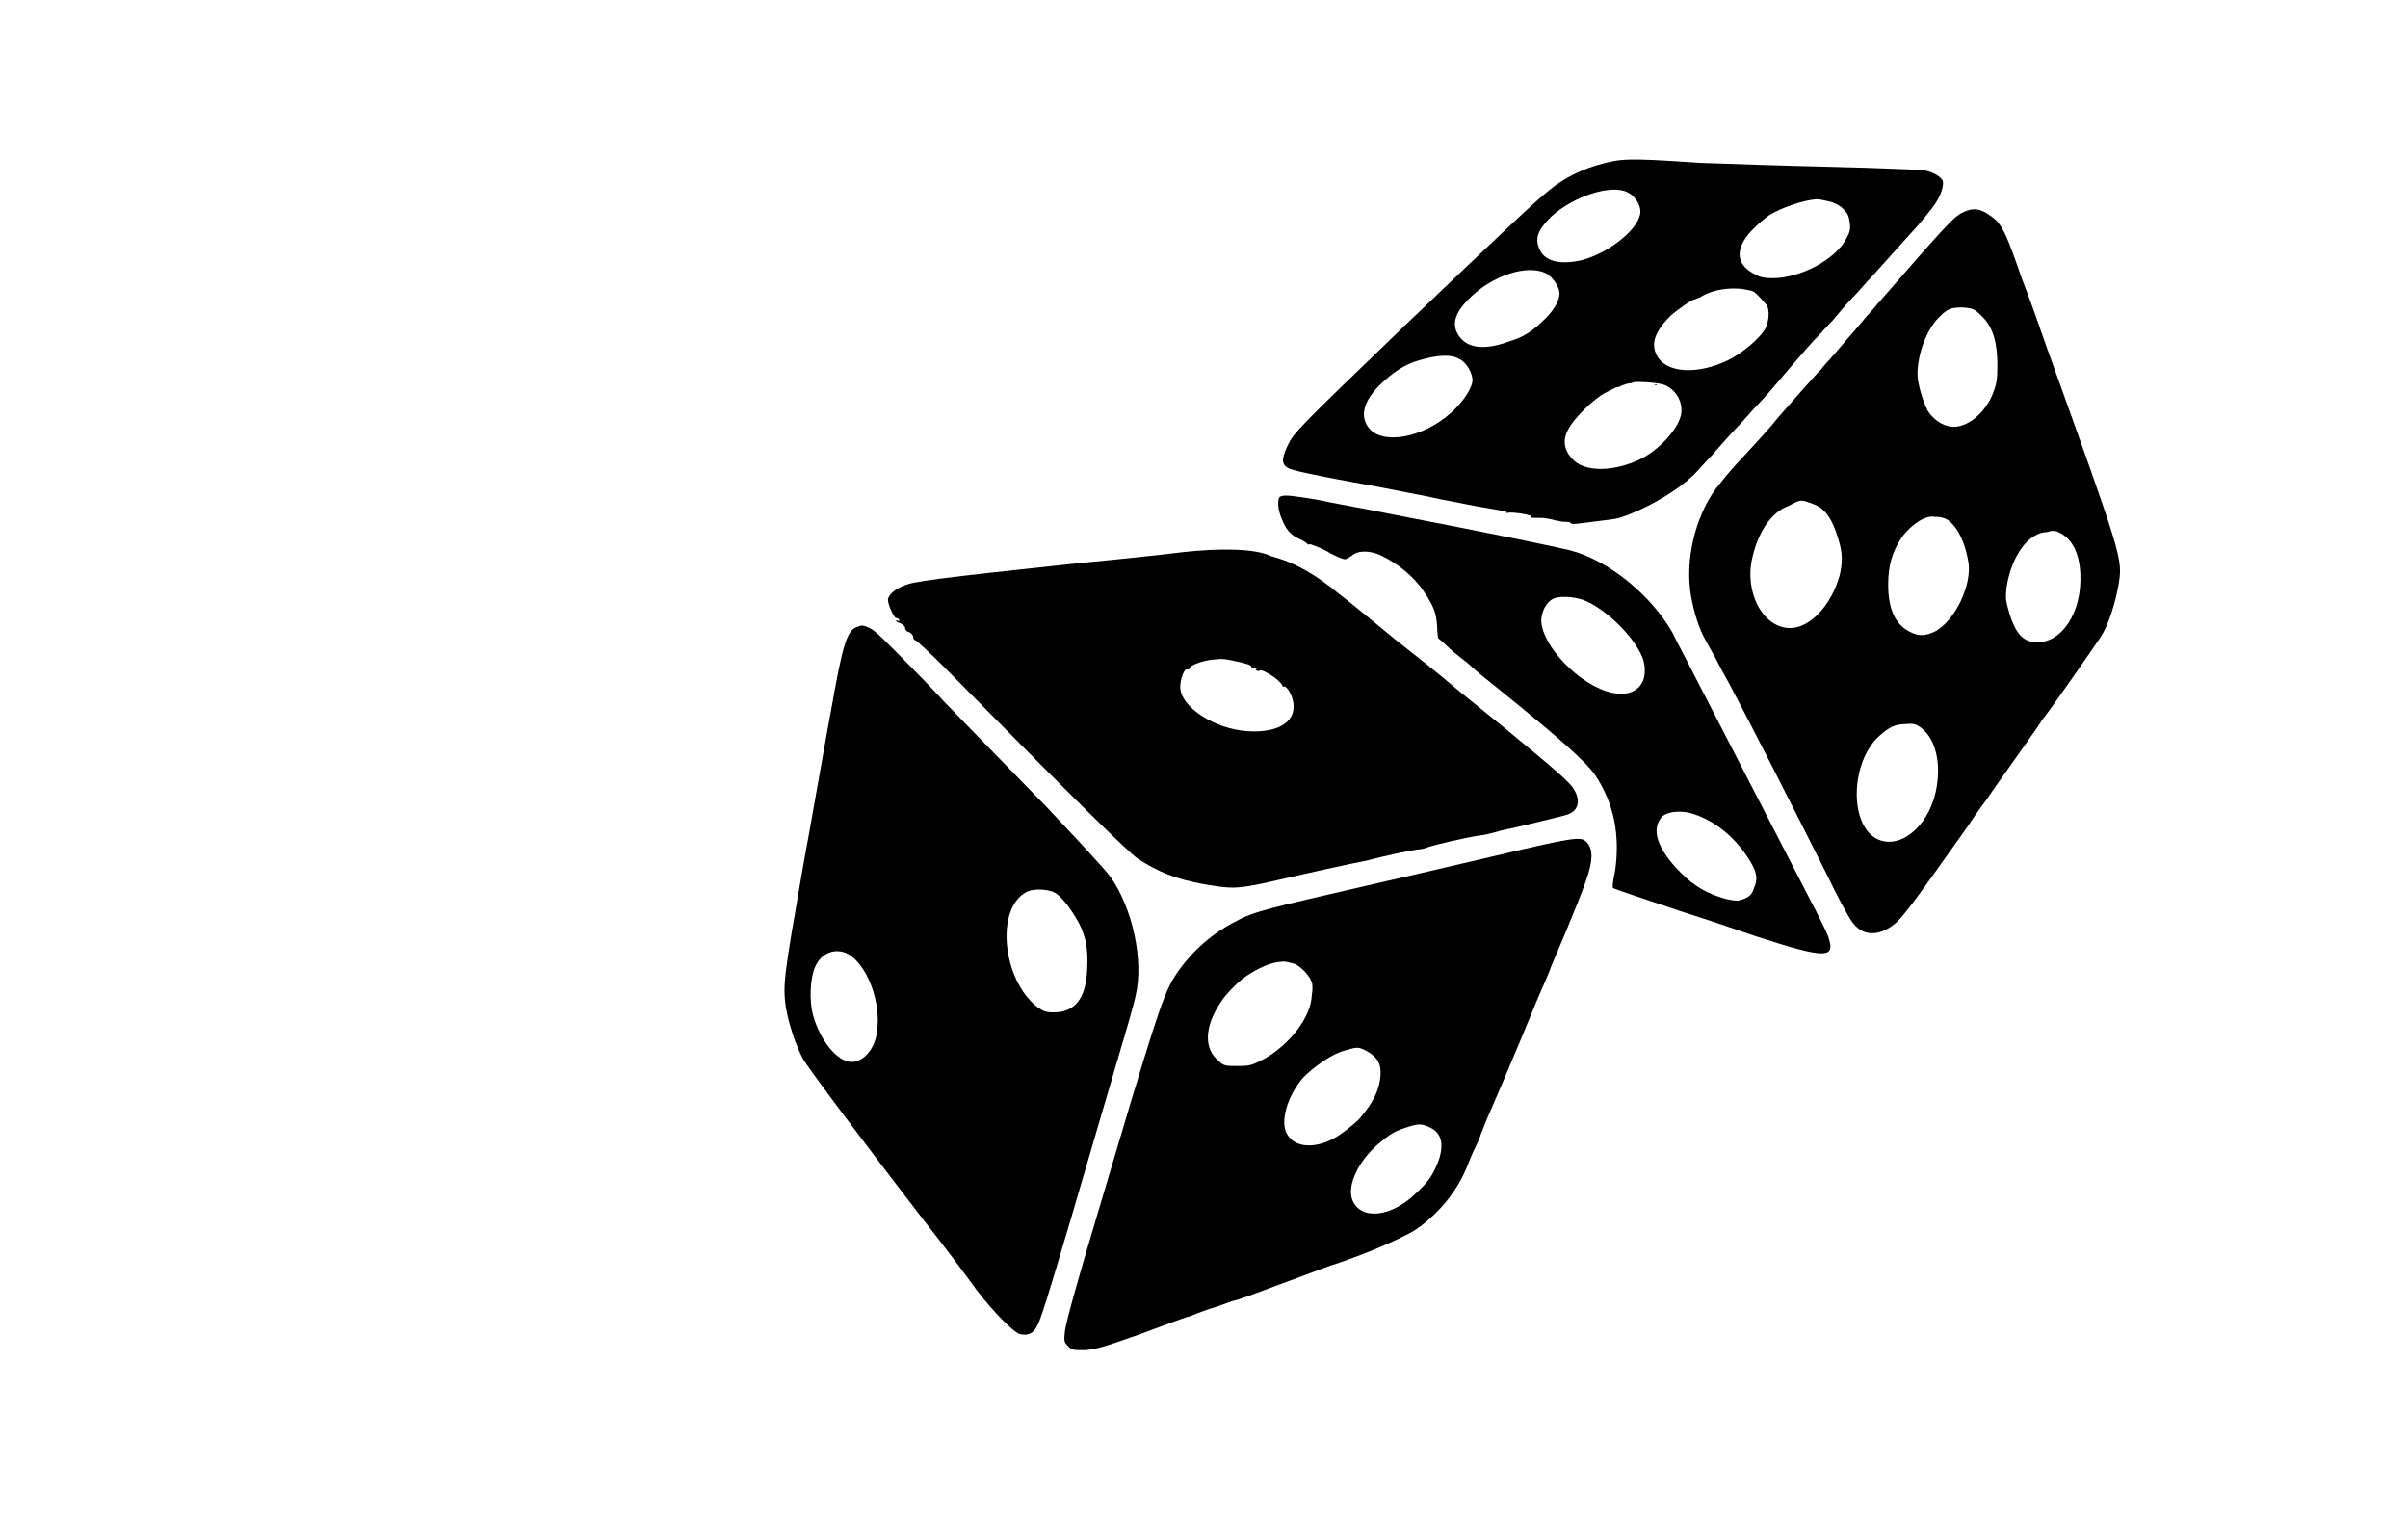 <?xml version="1.0" encoding="utf-8"?>
<!-- Generator: Adobe Illustrator 24.0.2, SVG Export Plug-In . SVG Version: 6.00 Build 0)  -->
<svg version="1.1"
	 id="Слой_1" shape-rendering="geometricPrecision" image-rendering="optimizeQuality" text-rendering="geometricPrecision" xmlns:xodm="http://www.corel.com/coreldraw/odm/2003"
	 xmlns="http://www.w3.org/2000/svg" xmlns:xlink="http://www.w3.org/1999/xlink" x="0px" y="0px" viewBox="0 0 238.1 150.2"
	 style="enable-background:new 0 0 238.1 150.2;" xml:space="preserve">
<g id="Layer_x0020_1">
	<g id="_105553145937344">
		<path d="M159.7,15.9c-2.3,0.4-4.7,1.4-6.5,2.9c-1.2,0.9-5.3,4.8-14.2,13.3c-10.7,10.3-11.1,10.7-11.7,12s-0.6,1.8,0.1,2.2
			c0.4,0.2,2,0.6,9.2,1.9c2,0.4,4.7,0.9,6,1.2c2.7,0.5,2.4,0.5,4.8,0.9c1.2,0.2,1.7,0.3,1.6,0.4c-0.1,0.1-0.1,0.1,0.1,0
			c0.4-0.1,2.5,0.2,2.3,0.4c-0.1,0.1,0.1,0.1,0.5,0.1s0.9,0,1.2,0.1c0.3,0,0.7,0.2,1,0.2c0.3,0.1,0.6,0.1,0.8,0.1
			c0.1,0,0.3,0,0.4,0.1c0.1,0.2,0.5,0.1,2.9-0.2c1.7-0.2,1.7-0.2,2.8-0.6c2.3-0.9,4.8-2.4,6.2-3.7c0.4-0.3,1.2-1.3,2-2.1
			c0.7-0.8,1.4-1.6,1.5-1.7c0.1-0.1,0.7-0.8,1.4-1.5c0.7-0.8,1.6-1.8,2-2.2s1.6-1.8,2.6-3c1.8-2.1,2.5-2.9,3.2-3.6
			c0.2-0.2,0.7-0.8,1.3-1.4c0.5-0.6,1.5-1.8,2.3-2.6c0.8-0.9,1.6-1.8,1.9-2.1c1-1.1,3.5-3.9,3.6-4c0.4-0.4,2.2-2.5,2.5-3.1
			c0.5-0.8,0.7-1.6,0.6-2c-0.1-0.4-1.1-1-2.1-1.1c-0.4,0-4.3-0.2-8.8-0.3c-4.5-0.1-10.4-0.3-13.1-0.4
			C162.4,15.7,160.9,15.7,159.7,15.9L159.7,15.9L159.7,15.9z M160.9,19c0.7,0.3,1.3,1.2,1.3,1.9c0,1.6-2.9,4-5.7,4.8
			c-2.1,0.5-3.6,0.2-4.2-0.9c-0.6-1.2-0.3-2,1.1-3.4C155.6,19.4,159.3,18.2,160.9,19L160.9,19L160.9,19z M180.8,19.9
			c0.5,0.1,1.1,0.4,1.4,0.7c0.5,0.5,0.6,0.7,0.7,1.4c0.1,0.7,0,1-0.4,1.7c-1.1,2-4.5,3.8-7.2,3.8c-1,0-1.3-0.1-2-0.5
			c-1.8-1-1.7-2.7,0.2-4.5c0.4-0.4,1.1-1,1.4-1.2c1.3-0.8,3.4-1.5,4.7-1.6C179.9,19.7,180.4,19.8,180.8,19.9z M153,27.1
			c0.6,0.4,1.2,1.3,1.2,1.9c0,0.7-0.5,1.6-1.4,2.5c-1.2,1.2-2.1,1.8-3.4,2.2c-2.4,0.9-4.1,0.8-5-0.3c-0.9-1.1-0.7-2.3,0.8-3.8
			C147.4,27.3,151.1,26,153,27.1L153,27.1L153,27.1z M172.9,28.7c0.2,0,0.4,0.1,0.4,0.1c0.2,0,1.2,1.1,1.4,1.4
			c0.3,0.5,0.2,1.5-0.1,2.2c-0.5,1-2.3,2.5-3.7,3.2c-3.1,1.5-6.2,1.3-7.1-0.5c-0.6-1.2-0.1-2.4,1.4-3.9c0.7-0.6,2.1-1.6,2.4-1.6
			c0,0,0.2-0.1,0.5-0.2C169.3,28.6,171.4,28.3,172.9,28.7z M144.3,35.5c0.7,0.3,1.3,1.4,1.3,2.1s-0.9,2.1-2,3.1
			c-2.9,2.7-7.2,3.4-8.4,1.4c-0.7-1.1-0.3-2.5,1.2-4c1.2-1.2,2.5-2.1,4-2.5C142.1,35.1,143.5,35,144.3,35.5L144.3,35.5z M164.4,38
			c1.3,0.4,2.1,1.8,1.8,3.1c-0.4,1.5-2.2,3.4-4,4.3c-2.5,1.2-5.2,1.3-6.5,0.2c-1-0.9-1.3-2-0.6-3.2c0.5-1,2.5-3,3.7-3.6
			c0.6-0.3,1-0.5,1-0.5s0.3,0,0.6-0.2c0.3-0.1,0.6-0.2,0.7-0.2c0.1,0,0.2,0,0.4-0.1C161.8,37.7,163.6,37.8,164.4,38L164.4,38
			L164.4,38z"/>
		<path d="M163.5,38.1c0.1,0,0.3,0,0.3,0C163.9,38,163.8,38,163.5,38.1C163.4,38,163.4,38,163.5,38.1L163.5,38.1z"/>
		<path d="M194.1,21c-0.9,0.4-1.7,1.3-8.5,9.1c-0.2,0.3-1.1,1.2-1.8,2.1c-0.8,0.9-1.9,2.2-2.5,2.9s-1.2,1.3-1.2,1.4
			c-0.2,0.1-3.5,3.9-4.3,4.8c-0.7,0.9-1.8,2.1-4.3,4.8c-0.8,0.9-1.6,1.9-1.9,2.3c-2,2.8-3,7-2.4,10.5c0.3,1.7,0.8,3.3,1.5,4.5
			c0.2,0.4,0.8,1.4,1.2,2.2c0.4,0.8,1.1,2,1.4,2.6c1.6,3,6.2,12,9.4,18.4c1,2.1,2.1,4.1,2.4,4.5c0.9,1.3,2.2,1.5,3.6,0.7
			c1.2-0.7,1.7-1.4,7.8-10c0.4-0.6,1.2-1.8,1.9-2.7c0.6-0.9,2.1-3,3.3-4.7s2.2-3.1,2.2-3.2c0.5-0.5,5.2-7.3,5.8-8.2
			c0.8-1.2,1.5-3.5,1.8-5.3c0.4-2.5,0.3-2.7-7.1-23.3c-0.8-2.3-1.9-5.4-2.5-6.9c-1.4-4.1-1.8-4.9-2.5-5.7
			C196.1,20.7,195.3,20.4,194.1,21L194.1,21L194.1,21z M196,31.3c1.1,1.1,1.5,2.6,1.5,4.9c0,1.3-0.1,1.8-0.4,2.6
			c-0.8,2.1-2.6,3.5-4.1,3.4c-1-0.1-1.9-0.8-2.4-1.6c-0.5-1-1-2.7-1-3.6c0-2,0.9-4.4,2.1-5.6c0.9-0.9,1.2-1,2.4-1
			C195.1,30.5,195.2,30.5,196,31.3z M178.9,49.7c1.4,0.4,2.2,1.3,2.9,3.7c0.4,1.3,0.4,2.2,0.1,3.5c-0.8,2.9-2.9,5.2-4.9,5.2
			c-2.7,0-4.6-3.6-3.7-7.1c0.6-2.5,1.9-4.4,3.6-5C178,49.4,178.1,49.4,178.9,49.7z M192.1,51.2c1,0.2,2.1,1.9,2.5,4.2
			c0.5,2.3-1.3,6.1-3.4,7.1c-0.9,0.4-1.5,0.4-2.3,0c-1.5-0.7-2.2-2.3-2.2-4.7c0-1.9,0.4-3.2,1.3-4.6c0.9-1.3,2.4-2.3,3.3-2.1
			C191.5,51.1,191.8,51.1,192.1,51.2L192.1,51.2L192.1,51.2z M203.7,52.7c1.2,0.6,1.9,2,2,4c0.2,3.9-1.9,7-4.5,6.8
			c-1.2-0.1-1.9-0.9-2.5-2.8c-0.4-1.4-0.4-1.5-0.3-2.6c0.5-3.2,2.2-5.5,4.1-5.5C202.9,52.4,203.4,52.5,203.7,52.7L203.7,52.7z
			 M190,72c1.4,1.1,2,3.5,1.4,6.3c-0.8,3.6-3.7,5.8-5.9,4.6c-2.7-1.5-2.5-7.7,0.4-10.2c0.9-0.8,1.5-1.1,2.5-1.1
			C189.2,71.5,189.5,71.6,190,72L190,72z"/>
		<path d="M126.6,49.1c-0.3,0.1-0.3,1.2,0.1,2.1c0.4,1.1,0.9,1.7,1.8,2.1c0.5,0.2,0.8,0.5,0.8,0.5s0.1,0.1,0.2,0
			c0.1,0,0.9,0.3,1.7,0.7c0.8,0.5,1.6,0.8,1.8,0.8c0.1,0,0.4-0.2,0.6-0.3c0.6-0.6,1.8-0.6,2.9-0.1c1.7,0.8,3.3,2.1,4.3,3.6
			s1.2,2.1,1.3,3.4c0,0.6,0.1,1.2,0.1,1.2s0.4,0.3,0.8,0.7c0.4,0.4,1,0.9,1.4,1.2c0.4,0.3,0.9,0.7,1.2,1s1.3,1.1,2.3,1.9
			c6.2,5,8.8,7.3,9.8,8.7c1.9,2.8,2.5,6,2,9.5c-0.2,0.9-0.3,1.7-0.2,1.7c0.1,0.1,3.7,1.3,7,2.4c1.6,0.5,4.9,1.6,7.2,2.4
			c6.8,2.2,7.8,2.2,7.1,0.1c-0.1-0.4-1-2.2-1.9-3.9c-6.6-12.8-10-19.4-11.4-22.1c-0.9-1.8-1.9-3.6-2.1-4.1
			c-2.1-3.7-6.3-7.2-10.2-8.2c-1.2-0.3-7.9-1.7-17.3-3.5c-2.9-0.6-6.4-1.2-7.7-1.5C127.7,49,127,48.9,126.6,49.1z M156.5,59.3
			c2.4,0.9,5.4,4,6,6c0.6,2.3-0.8,3.7-3.1,3.2c-3.2-0.7-6.9-4.6-7-7.1c0-0.9,0.5-1.9,1.2-2.2C154.2,58.9,155.6,59,156.5,59.3
			L156.5,59.3L156.5,59.3z M167.5,80.5c2.1,0.7,3.9,2.2,5.2,4.1c1,1.5,1.2,2.2,0.7,3.3c-0.2,0.6-0.5,0.8-1,1c-0.6,0.2-0.7,0.2-1.7,0
			c-1.8-0.5-3.1-1.2-4.5-2.6c-2.4-2.4-3-4.4-1.8-5.6C165,80.2,166.4,80.1,167.5,80.5L167.5,80.5L167.5,80.5z"/>
		<path d="M116.9,54.6c-1.5,0.2-6.2,0.7-10.4,1.1c-14.1,1.5-16.2,1.8-17.1,2.2c-0.9,0.3-1.6,1-1.6,1.4c0,0.5,0.6,1.8,0.8,1.8
			c0.1,0,0.3,0.1,0.3,0.2c0.1,0.1,0,0.1-0.1,0.1c-0.1-0.1-0.2-0.1-0.2,0c0,0,0.2,0.2,0.4,0.2c0.2,0.1,0.5,0.3,0.5,0.5
			s0.2,0.4,0.4,0.4c0.2,0.1,0.4,0.3,0.4,0.5s0.1,0.3,0.2,0.3s1.4,1.2,2.9,2.7c13.1,13.3,18.1,18.2,19.1,18.9c2,1.3,3.7,2,6.4,2.5
			c2.9,0.5,3.3,0.5,6.2-0.1c3.9-0.9,8.4-1.9,10-2.2c1.9-0.5,4.3-1,5-1.1c0.3,0,0.8-0.1,1-0.2c0.5-0.2,3.8-1,5.3-1.2
			c0.2,0,1.1-0.2,2.1-0.5c1-0.2,2.7-0.6,3.9-0.9s2.5-0.6,2.7-0.7c1-0.4,1.2-1.4,0.5-2.5c-0.4-0.7-2.2-2.2-6.8-6
			c-2.2-1.8-4.6-3.7-5.4-4.4c-0.8-0.7-3.3-2.7-5.6-4.5c-2.2-1.8-4.6-3.8-5.3-4.3c-2.4-2-4.5-3.2-6.8-3.8
			C124.1,54.2,120.5,54.2,116.9,54.6L116.9,54.6L116.9,54.6z M121.8,65.3c1.5,0.3,2,0.5,1.9,0.6c0,0.1,0.1,0.1,0.4,0.1
			s0.4,0,0.2,0.1c-0.2,0.1-0.2,0.2,0,0.2c0.1,0.1,0.3,0,0.3,0c0-0.2,1.3,0.5,1.8,1c0.2,0.2,0.4,0.4,0.4,0.5s0,0.1,0.1,0.1
			c0.2-0.2,0.7,0.5,0.9,1.2c0.6,2.1-1.2,3.4-4.4,3.2c-3.3-0.2-6.7-2.4-6.7-4.4c0-0.7,0.4-1.9,0.7-1.7c0.1,0,0.2,0,0.2-0.1
			c0.1-0.4,1.7-0.9,2.7-0.9C120.7,65.1,121.4,65.2,121.8,65.3L121.8,65.3z"/>
		<path d="M84.7,62c-1,0.4-1.4,1.9-2.5,8.1c-0.4,2.1-1,5.6-1.4,7.8c-0.4,2.2-1,5.7-1.4,7.8c-1.9,10.9-2,11.6-1.7,13.9
			c0.3,1.7,1,3.8,1.7,5.1c0.5,0.9,6.5,8.9,11.9,15.9c2.2,2.8,4,5.2,5.3,7c1.7,2.2,3.5,4,4.2,4.3c0.8,0.2,1.4,0,1.8-0.9
			c0.4-0.7,1.7-5,6.4-21.1c2.6-8.8,3.1-10.5,3.3-11.5c0.8-3.4-0.3-8.6-2.5-11.7c-0.5-0.7-3.1-3.5-6.4-7c-6.8-7-9.5-9.7-11.9-12.3
			c-4.2-4.3-4.9-5-5.5-5.3C85.3,61.8,85.3,61.8,84.7,62L84.7,62z M104.5,88.4c0.7,0.5,1.6,1.8,2.2,2.9c0.7,1.4,0.9,2.6,0.8,4.5
			c-0.1,2.9-1.2,4.3-3.3,4.3c-0.8,0-1-0.1-1.6-0.5c-3.5-2.7-4.2-9.8-1.1-11.4C102.2,87.8,103.9,87.9,104.5,88.4L104.5,88.4z
			 M83.8,94.3c1.9,1,3.4,4.8,2.9,7.8c-0.2,1.6-1.3,2.9-2.5,2.9c-1.4,0-3.1-2.1-3.8-4.6c-0.4-1.4-0.3-3.7,0.2-4.8
			C81.2,94.2,82.6,93.7,83.8,94.3L83.8,94.3z"/>
		<path d="M147.5,84.7c-4.2,1-9.9,2.3-12.5,2.9c-9.5,2.2-11,2.5-12.8,3.5c-2.6,1.3-4.8,3.4-6.2,5.7c-1.1,1.9-1.9,4.4-7.5,23.3
			c-2.1,7-3.1,10.7-3.2,11.5c-0.1,1-0.1,1.1,0.3,1.5s0.5,0.4,1.7,0.4c1.1-0.1,1.8-0.3,5.2-1.5c2.2-0.8,4.5-1.7,5.3-1.9
			c0.7-0.3,1.8-0.7,2.5-0.9c0.6-0.2,1.6-0.6,2.1-0.7c1-0.3,3-1.1,6.3-2.3c1.3-0.5,2.9-1.1,3.6-1.3c3.5-1.2,6.3-2.5,7.5-3.2
			c2.3-1.5,4.2-3.8,5.2-6.2c0.2-0.5,0.6-1.5,0.9-2.1s0.5-1.1,0.5-1.2c0,0,0.3-0.7,0.6-1.5c0.7-1.6,2.9-6.7,5.1-12.1
			c0.5-1.1,1.1-2.5,1.3-3.1c2.1-4.9,3.6-8.6,3.8-9.7c0.3-1.2,0.2-2.1-0.4-2.6C156.3,82.7,155.5,82.8,147.5,84.7L147.5,84.7
			L147.5,84.7z M128,95.3c0.7,0.3,1.5,1.2,1.7,1.8c0.1,0.2,0.1,0.8,0,1.4c-0.1,2.1-2.2,4.8-4.7,6.2c-1.2,0.6-1.3,0.7-2.6,0.7
			c-1.2,0-1.4,0-1.9-0.5c-1.5-1.2-1.4-3.4,0.2-5.8c0.5-0.8,1.7-2,2.4-2.5c1.3-0.9,2.7-1.5,3.6-1.5C127,95,127.6,95.2,128,95.3
			L128,95.3z M135.1,103.9c1.1,0.6,1.5,1.3,1.4,2.5c-0.1,1.1-0.5,2.2-1.5,3.5c-0.7,0.9-0.8,1-2.1,2c-2.2,1.7-4.7,1.8-5.6,0.3
			c-0.8-1.2,0-3.9,1.6-5.7c1-1,2.8-2.3,4-2.6C134.2,103.5,134.3,103.5,135.1,103.9z M141.2,111.4c1.3,0.5,1.6,1.6,1.1,3.2
			c-0.5,1.4-1,2.2-2.2,3.3c-2.5,2.5-5.6,2.8-6.4,0.7c-0.5-1.4,0.6-3.8,2.6-5.5c1.2-1,1.5-1.2,2.7-1.6
			C140.2,111.1,140.5,111.1,141.2,111.4L141.2,111.4z"/>
	</g>
</g>
</svg>
